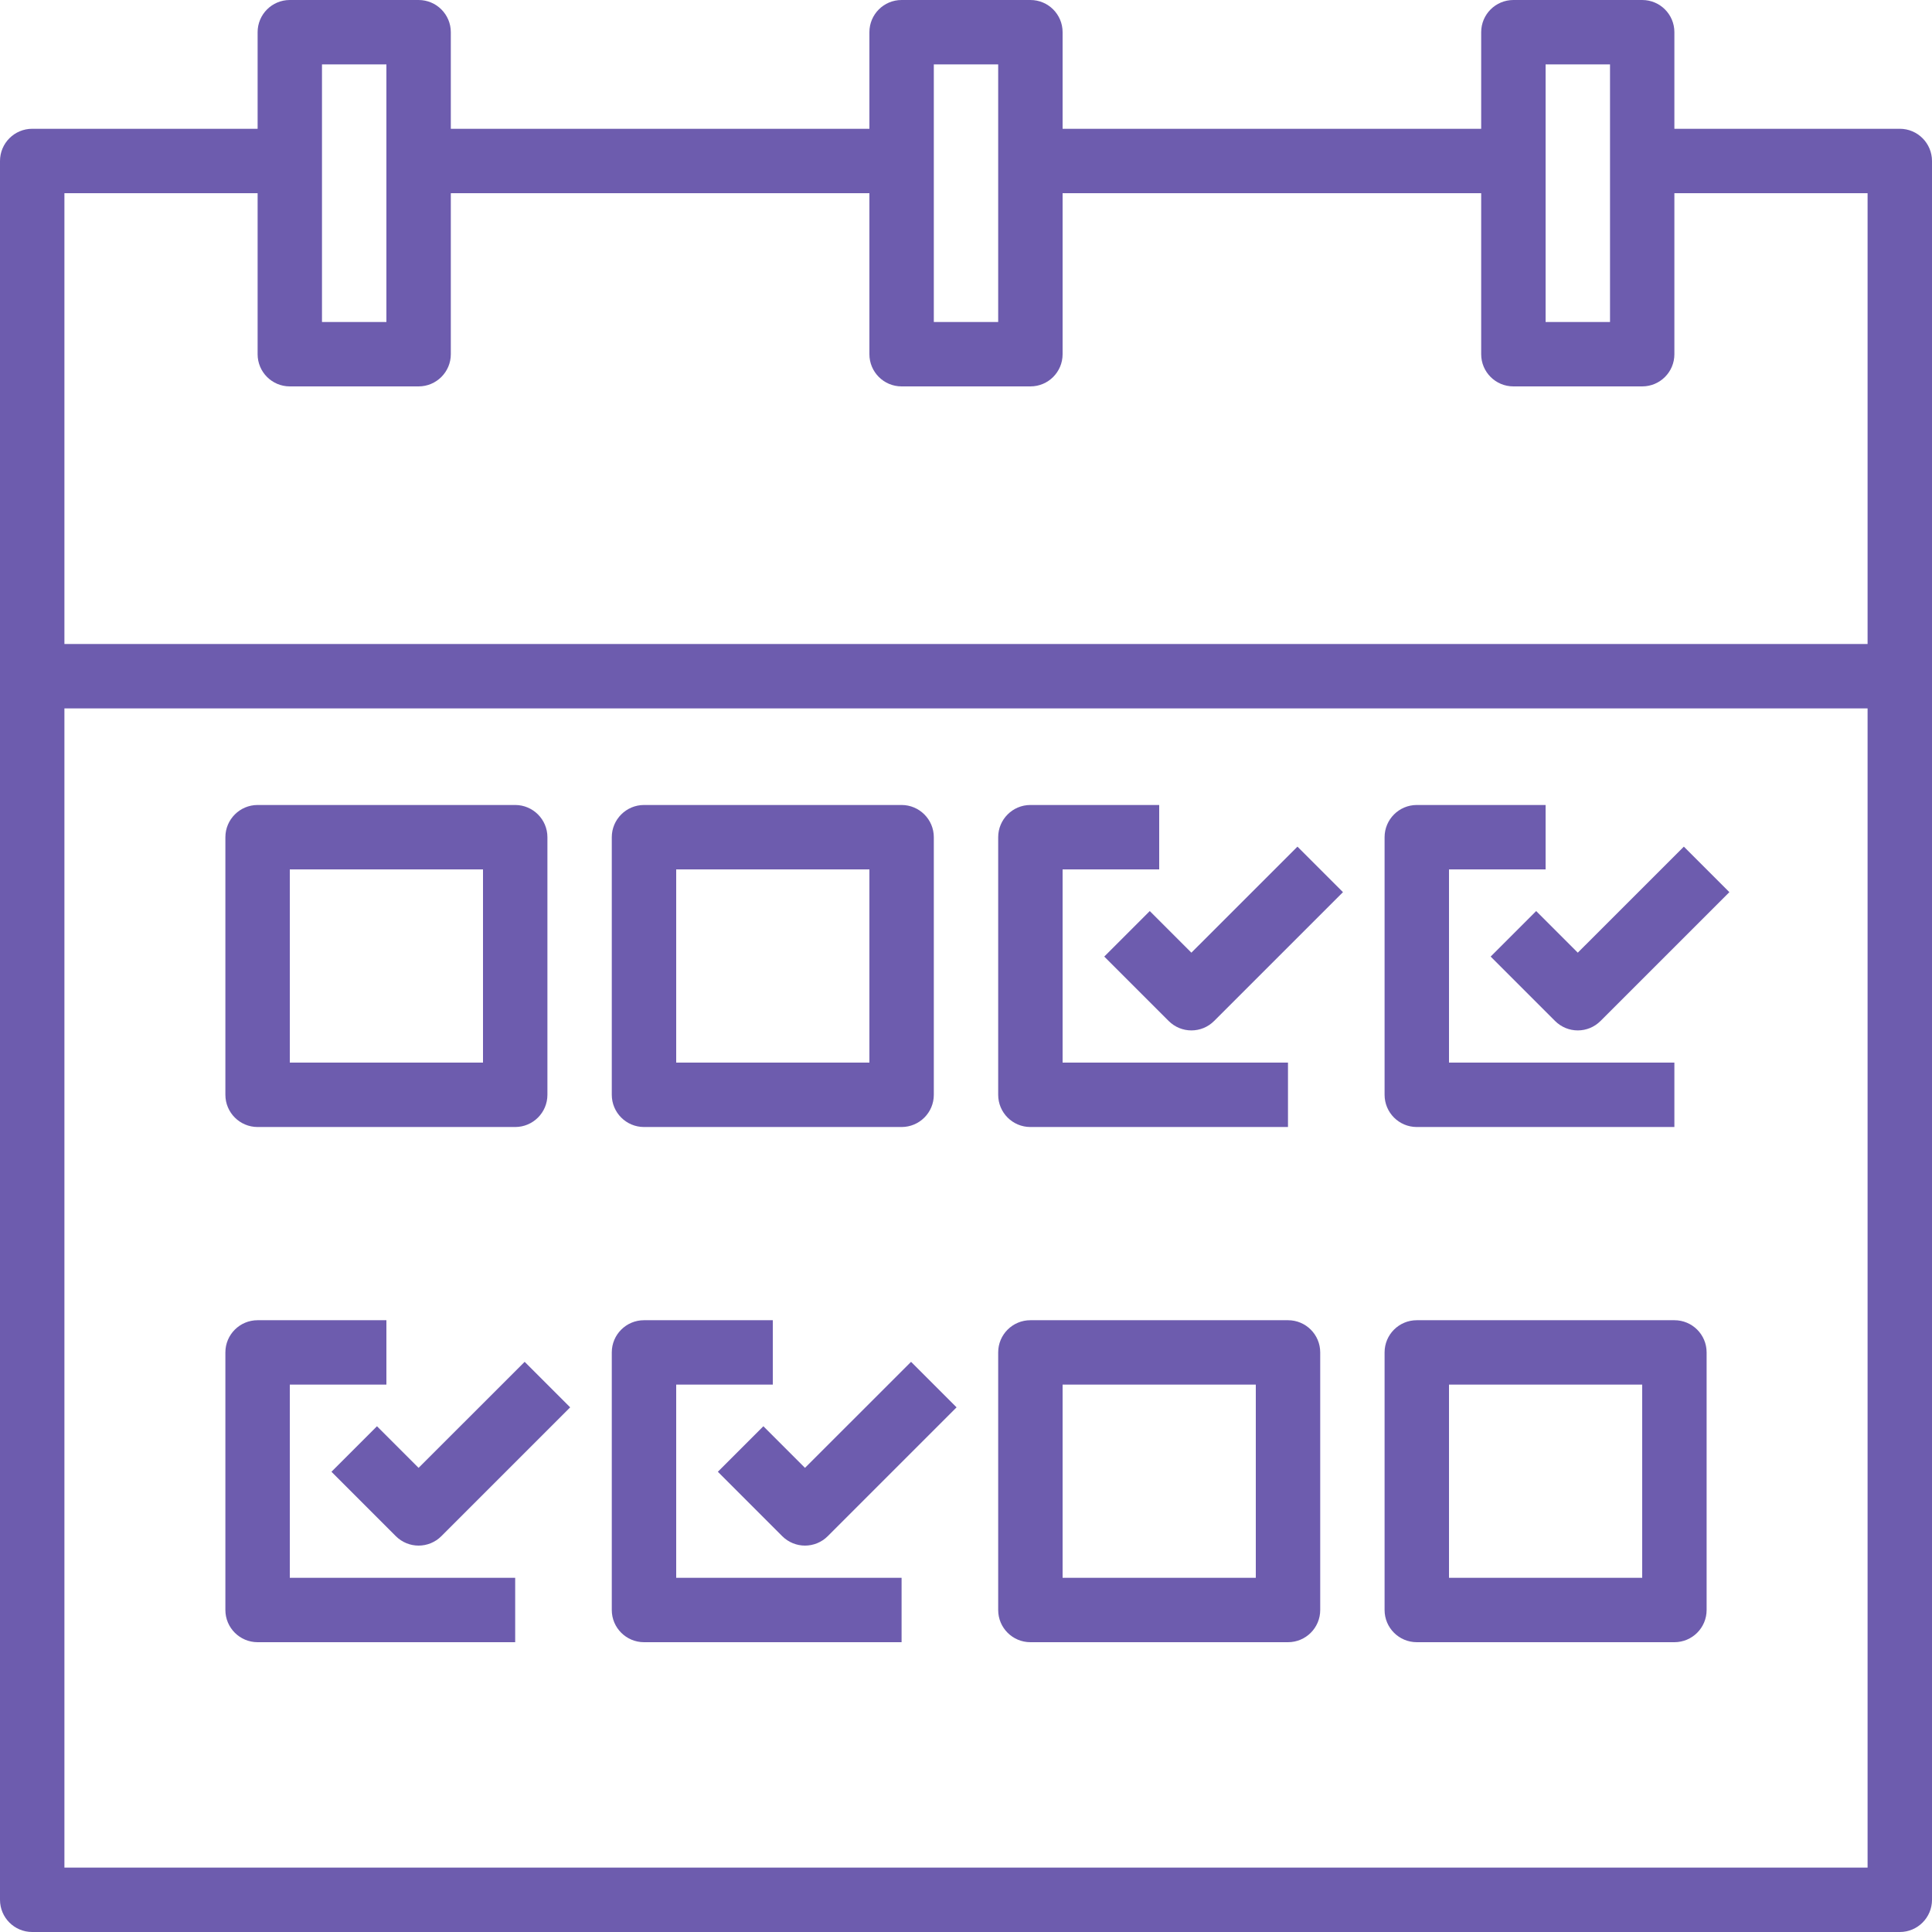 <?xml version="1.0" encoding="UTF-8"?>
<svg width="50px" height="50px" viewBox="0 0 50 50" version="1.1" xmlns="http://www.w3.org/2000/svg" xmlns:xlink="http://www.w3.org/1999/xlink">
    <!-- Generator: Sketch 52.5 (67469) - http://www.bohemiancoding.com/sketch -->
    <title>Booking-icon</title>
    <desc>Created with Sketch.</desc>
    <g id="Blocks" stroke="none" stroke-width="1" fill="none" fill-rule="evenodd">
        <g id="Manage" transform="translate(-432, -596)" fill="#6D5CAE" fill-rule="nonzero">
            <g id="Group-9" transform="translate(207, 527)">
                <g id="Group-3" transform="translate(112, 69)">
                    <g id="Group-34">
                        <g id="Booking-icon" transform="translate(113, 0)">
                            <path d="M49.167,3.333 C49.627,3.333 50,3.707 50,4.167 L50,17.5 L50,49.167 C50,49.627 49.627,50 49.167,50 L0.833,50 C0.373,50 0,49.627 0,49.167 L0,17.5 L0,4.167 C0,3.707 0.373,3.333 0.833,3.333 L6.667,3.333 L6.667,0.833 C6.667,0.373 7.04,0 7.5,0 L10.833,0 C11.293,0 11.667,0.373 11.667,0.833 L11.667,3.333 L22.5,3.333 L22.5,0.833 C22.5,0.373 22.873,0 23.333,0 L26.667,0 C27.128,0 27.5,0.373 27.5,0.833 L27.5,3.333 L38.333,3.333 L38.333,0.833 C38.333,0.373 38.706,0 39.167,0 L42.5,0 C42.961,0 43.333,0.373 43.333,0.833 L43.333,3.333 L49.167,3.333 Z M40,1.667 L40,8.333 L41.667,8.333 L41.667,1.667 L40,1.667 Z M24.167,1.667 L24.167,8.333 L25.833,8.333 L25.833,1.667 L24.167,1.667 Z M8.333,1.667 L8.333,8.333 L10,8.333 L10,1.667 L8.333,1.667 Z M48.333,48.333 L48.333,18.333 L1.667,18.333 L1.667,48.333 L48.333,48.333 Z M48.333,16.667 L48.333,5 L43.333,5 L43.333,9.167 C43.333,9.627 42.961,10 42.5,10 L39.167,10 C38.706,10 38.333,9.627 38.333,9.167 L38.333,5 L27.5,5 L27.5,9.167 C27.5,9.627 27.128,10 26.667,10 L23.333,10 C22.873,10 22.5,9.627 22.5,9.167 L22.5,5 L11.667,5 L11.667,9.167 C11.667,9.627 11.293,10 10.833,10 L7.5,10 C7.04,10 6.667,9.627 6.667,9.167 L6.667,5 L1.667,5 L1.667,16.667 L48.333,16.667 Z M6.667,29.167 C6.207,29.167 5.833,28.794 5.833,28.333 L5.833,21.667 C5.833,21.207 6.207,20.833 6.667,20.833 L13.333,20.833 C13.793,20.833 14.167,21.207 14.167,21.667 L14.167,28.333 C14.167,28.794 13.793,29.167 13.333,29.167 L6.667,29.167 Z M7.5,22.5 L7.5,27.5 L12.5,27.5 L12.5,22.5 L7.5,22.5 Z M16.667,29.167 C16.207,29.167 15.833,28.794 15.833,28.333 L15.833,21.667 C15.833,21.207 16.207,20.833 16.667,20.833 L23.333,20.833 C23.793,20.833 24.167,21.207 24.167,21.667 L24.167,28.333 C24.167,28.794 23.793,29.167 23.333,29.167 L16.667,29.167 Z M17.5,22.5 L17.5,27.5 L22.5,27.5 L22.5,22.5 L17.5,22.5 Z M26.667,29.167 C26.206,29.167 25.833,28.794 25.833,28.333 L25.833,21.667 C25.833,21.207 26.206,20.833 26.667,20.833 L30,20.833 L30,22.5 L27.5,22.5 L27.5,27.5 L33.333,27.5 L33.333,29.167 L26.667,29.167 Z M26.667,42.5 C26.206,42.5 25.833,42.127 25.833,41.667 L25.833,35 C25.833,34.539 26.206,34.167 26.667,34.167 L33.333,34.167 C33.794,34.167 34.167,34.539 34.167,35 L34.167,41.667 C34.167,42.127 33.794,42.5 33.333,42.5 L26.667,42.5 Z M27.5,35.833 L27.5,40.833 L32.5,40.833 L32.5,35.833 L27.5,35.833 Z M36.667,42.5 C36.206,42.5 35.833,42.127 35.833,41.667 L35.833,35 C35.833,34.539 36.206,34.167 36.667,34.167 L43.333,34.167 C43.794,34.167 44.167,34.539 44.167,35 L44.167,41.667 C44.167,42.127 43.794,42.5 43.333,42.5 L36.667,42.5 Z M37.5,35.833 L37.5,40.833 L42.5,40.833 L42.5,35.833 L37.5,35.833 Z M28.578,24.756 L29.756,23.578 L30.833,24.655 L33.578,21.911 L34.756,23.089 L31.422,26.422 C31.26,26.585 31.047,26.667 30.833,26.667 C30.62,26.667 30.407,26.585 30.244,26.422 L28.578,24.756 Z M36.667,29.167 C36.206,29.167 35.833,28.794 35.833,28.333 L35.833,21.667 C35.833,21.207 36.206,20.833 36.667,20.833 L40,20.833 L40,22.5 L37.5,22.5 L37.5,27.5 L43.333,27.5 L43.333,29.167 L36.667,29.167 Z M38.578,24.756 L39.756,23.578 L40.833,24.655 L43.578,21.911 L44.756,23.089 L41.422,26.422 C41.26,26.585 41.047,26.667 40.833,26.667 C40.62,26.667 40.407,26.585 40.244,26.422 L38.578,24.756 Z M6.667,42.5 C6.207,42.5 5.833,42.127 5.833,41.667 L5.833,35 C5.833,34.539 6.207,34.167 6.667,34.167 L10,34.167 L10,35.833 L7.5,35.833 L7.5,40.833 L13.333,40.833 L13.333,42.5 L6.667,42.5 Z M10.833,37.988 L13.578,35.244 L14.756,36.422 L11.422,39.756 C11.26,39.918 11.047,40 10.833,40 C10.62,40 10.407,39.918 10.244,39.756 L8.578,38.089 L9.756,36.911 L10.833,37.988 Z M16.667,42.5 C16.207,42.5 15.833,42.127 15.833,41.667 L15.833,35 C15.833,34.539 16.207,34.167 16.667,34.167 L20,34.167 L20,35.833 L17.5,35.833 L17.5,40.833 L23.333,40.833 L23.333,42.5 L16.667,42.5 Z M20.833,37.988 L23.578,35.244 L24.756,36.422 L21.422,39.756 C21.26,39.918 21.047,40 20.833,40 C20.62,40 20.407,39.918 20.244,39.756 L18.578,38.089 L19.756,36.911 L20.833,37.988 Z" id="Combined-Shape"></path>
                        </g>
                    </g>
                </g>
            </g>
        </g>
    </g>
</svg>